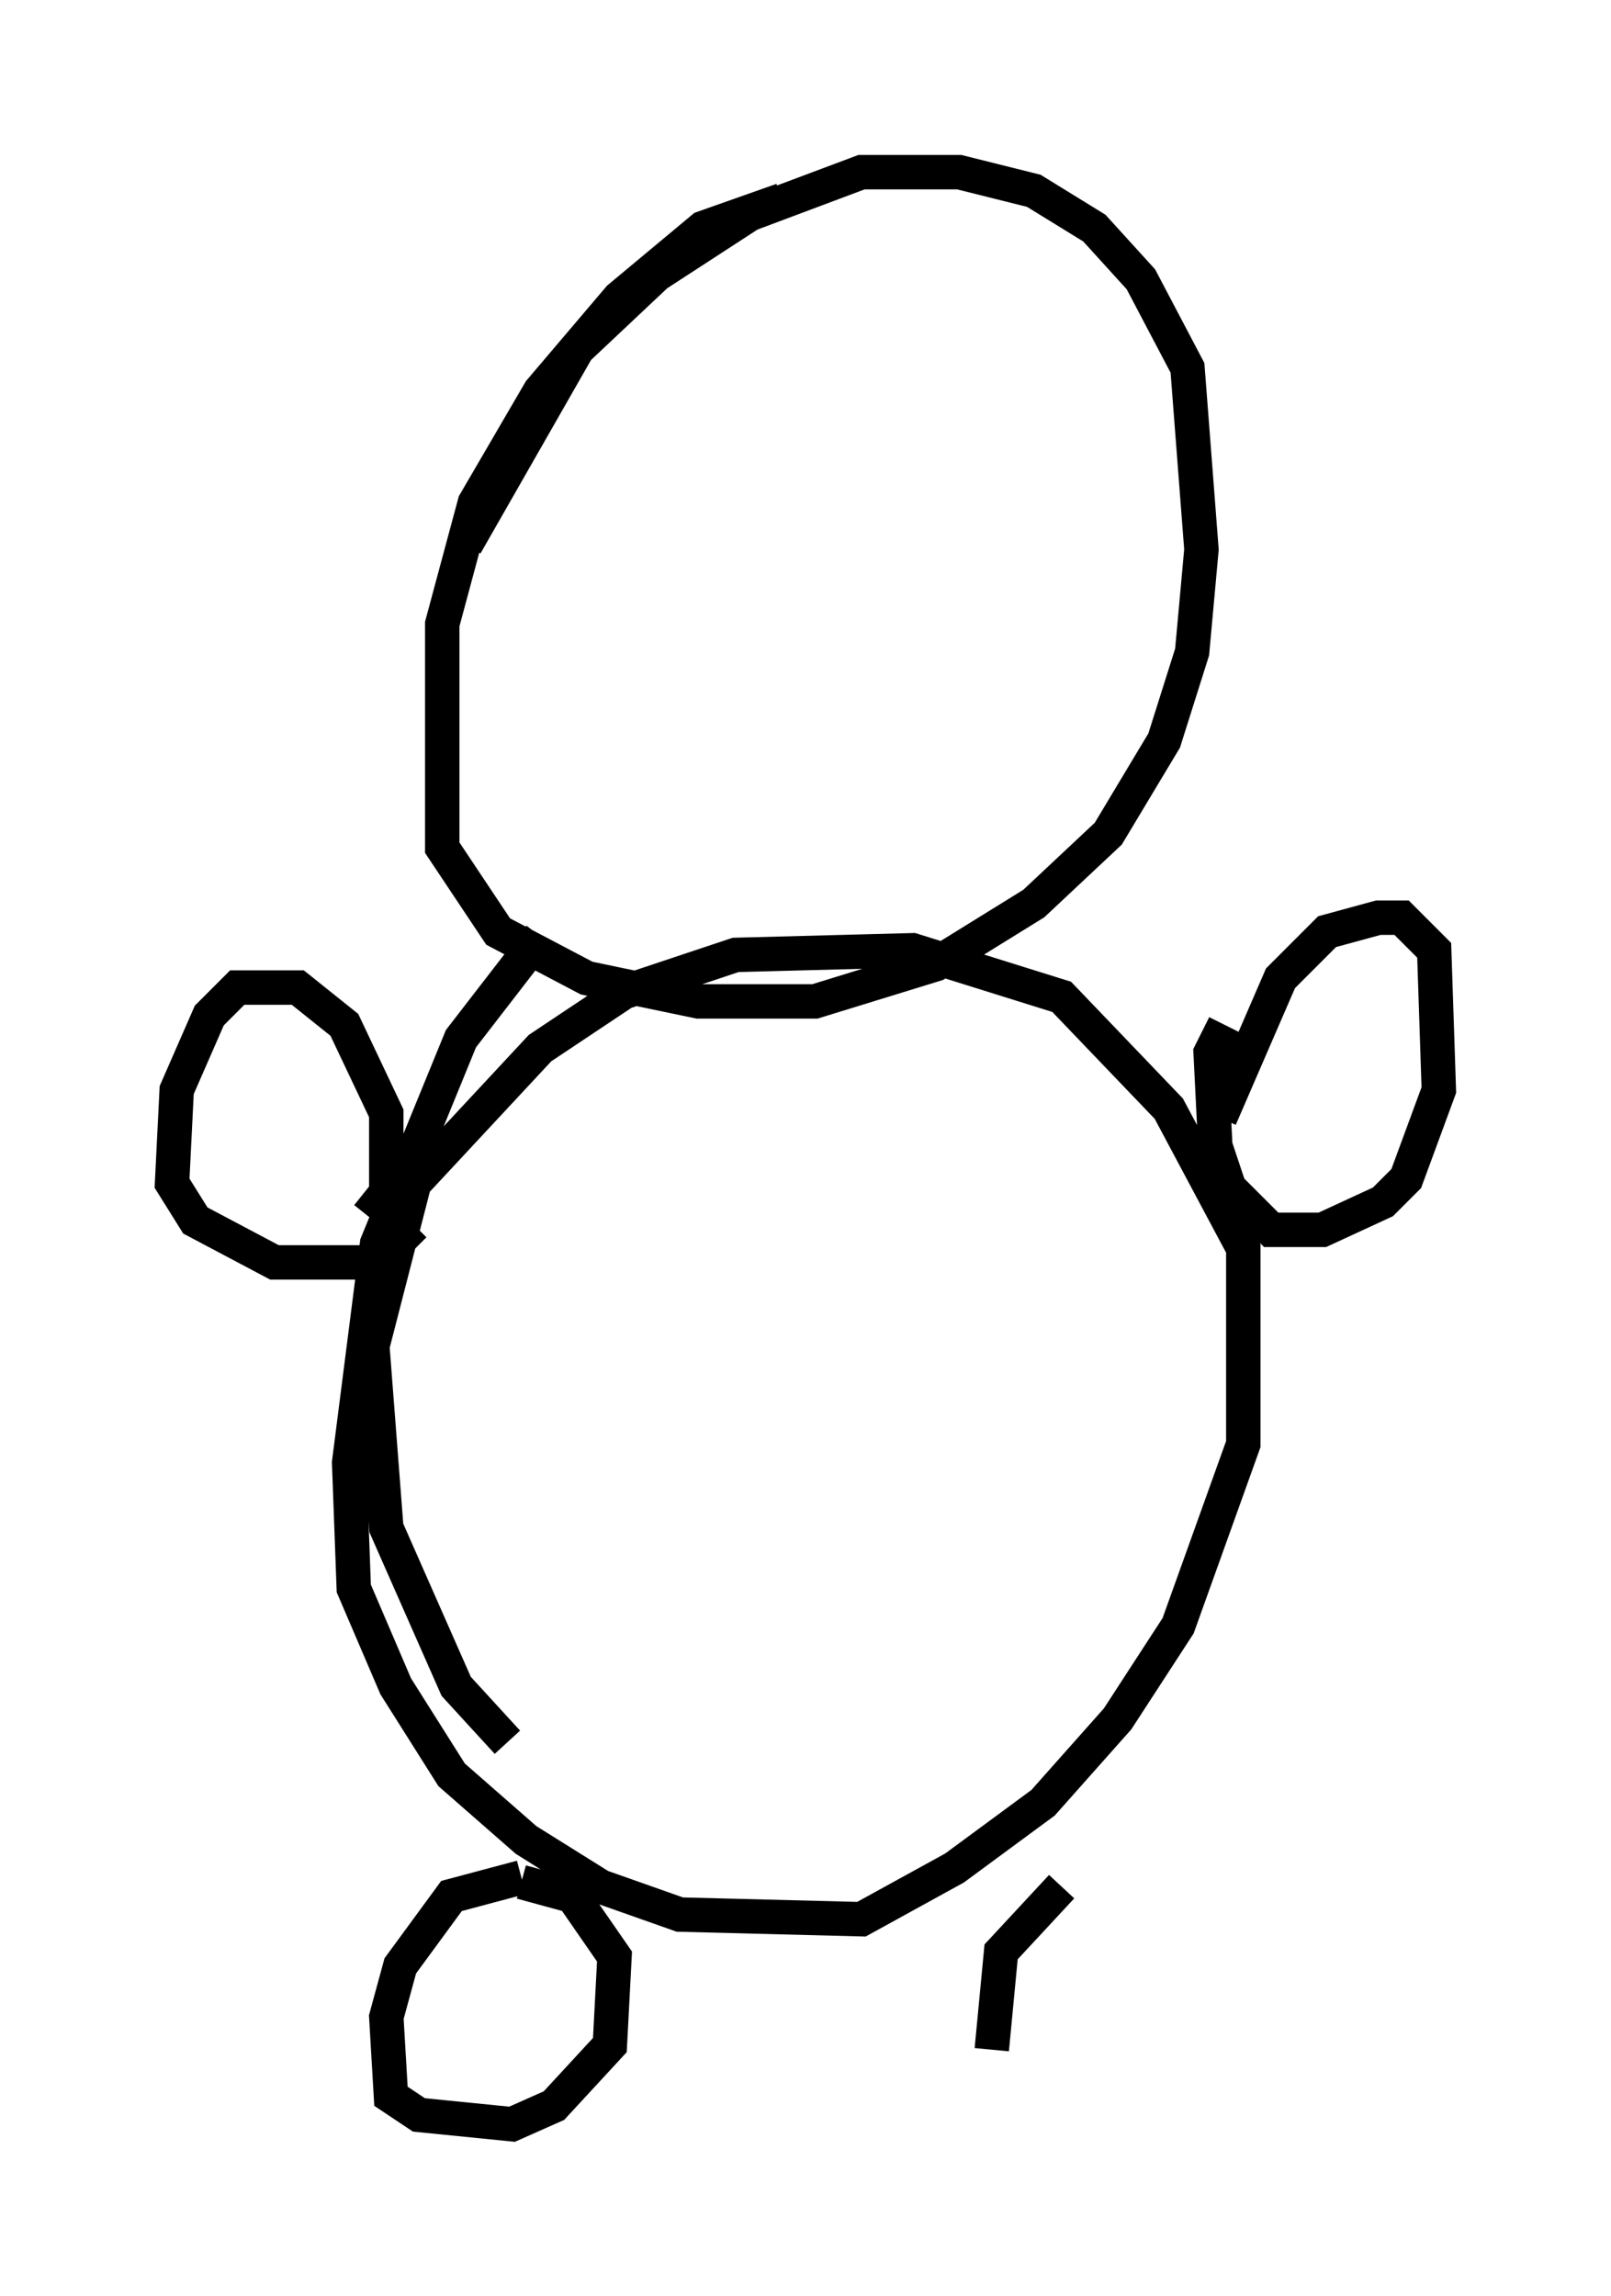 <?xml version="1.0" encoding="utf-8" ?>
<svg baseProfile="full" height="66.698" version="1.1" width="46.806" xmlns="http://www.w3.org/2000/svg" xmlns:ev="http://www.w3.org/2001/xml-events" xmlns:xlink="http://www.w3.org/1999/xlink"><defs /><rect fill="white" height="66.698" width="46.806" x="0" y="0" /><path d="M26.109, 5.812 m-3.383, 0.0 l-2.3, 0.812 -2.436, 2.03 l-2.3, 2.706 -1.894, 3.248 l-0.947, 3.518 0.0, 6.495 l1.624, 2.436 2.571, 1.353 l3.248, 0.677 3.383, 0.0 l3.518, -1.083 2.842, -1.759 l2.165, -2.03 1.624, -2.706 l0.812, -2.571 0.271, -2.977 l-0.406, -5.277 -1.353, -2.571 l-1.353, -1.488 -1.759, -1.083 l-2.165, -0.541 -2.842, 0.0 l-3.248, 1.218 -2.706, 1.759 l-2.3, 2.165 -3.248, 5.683 m2.165, 11.367 l-2.3, 2.977 -2.436, 5.954 l-0.812, 6.36 0.135, 3.654 l1.218, 2.842 1.624, 2.571 l2.165, 1.894 2.165, 1.353 l2.3, 0.812 5.277, 0.135 l2.706, -1.488 2.571, -1.894 l2.165, -2.436 1.759, -2.706 l1.894, -5.277 0.0, -5.683 l-2.165, -4.059 -3.112, -3.248 l-4.33, -1.353 -5.142, 0.135 l-3.248, 1.083 -2.436, 1.624 l-3.654, 3.924 -1.218, 4.736 l0.406, 5.277 2.03, 4.601 l1.488, 1.624 m20.703, -18.132 l1.759, -4.059 1.353, -1.353 l1.488, -0.406 0.677, 0.0 l0.947, 0.947 0.135, 4.059 l-0.947, 2.571 -0.677, 0.677 l-1.759, 0.812 -1.488, 0.0 l-1.218, -1.218 -0.406, -1.218 l-0.135, -2.706 0.406, -0.812 m-24.898, 5.548 l0.541, -0.677 0.0, -2.3 l-1.218, -2.571 -1.353, -1.083 l-1.759, 0.0 -0.812, 0.812 l-0.947, 2.165 -0.135, 2.706 l0.677, 1.083 2.3, 1.218 l2.977, 0.0 1.083, -1.083 m3.112, 18.944 l-2.03, 0.541 -1.488, 2.03 l-0.406, 1.488 0.135, 2.3 l0.812, 0.541 2.706, 0.271 l1.218, -0.541 1.624, -1.759 l0.135, -2.571 -1.218, -1.759 l-1.488, -0.406 m15.697, 0.135 l-1.759, 1.894 -0.271, 2.842 " fill="none" stroke="black" stroke-width="1" /></svg>